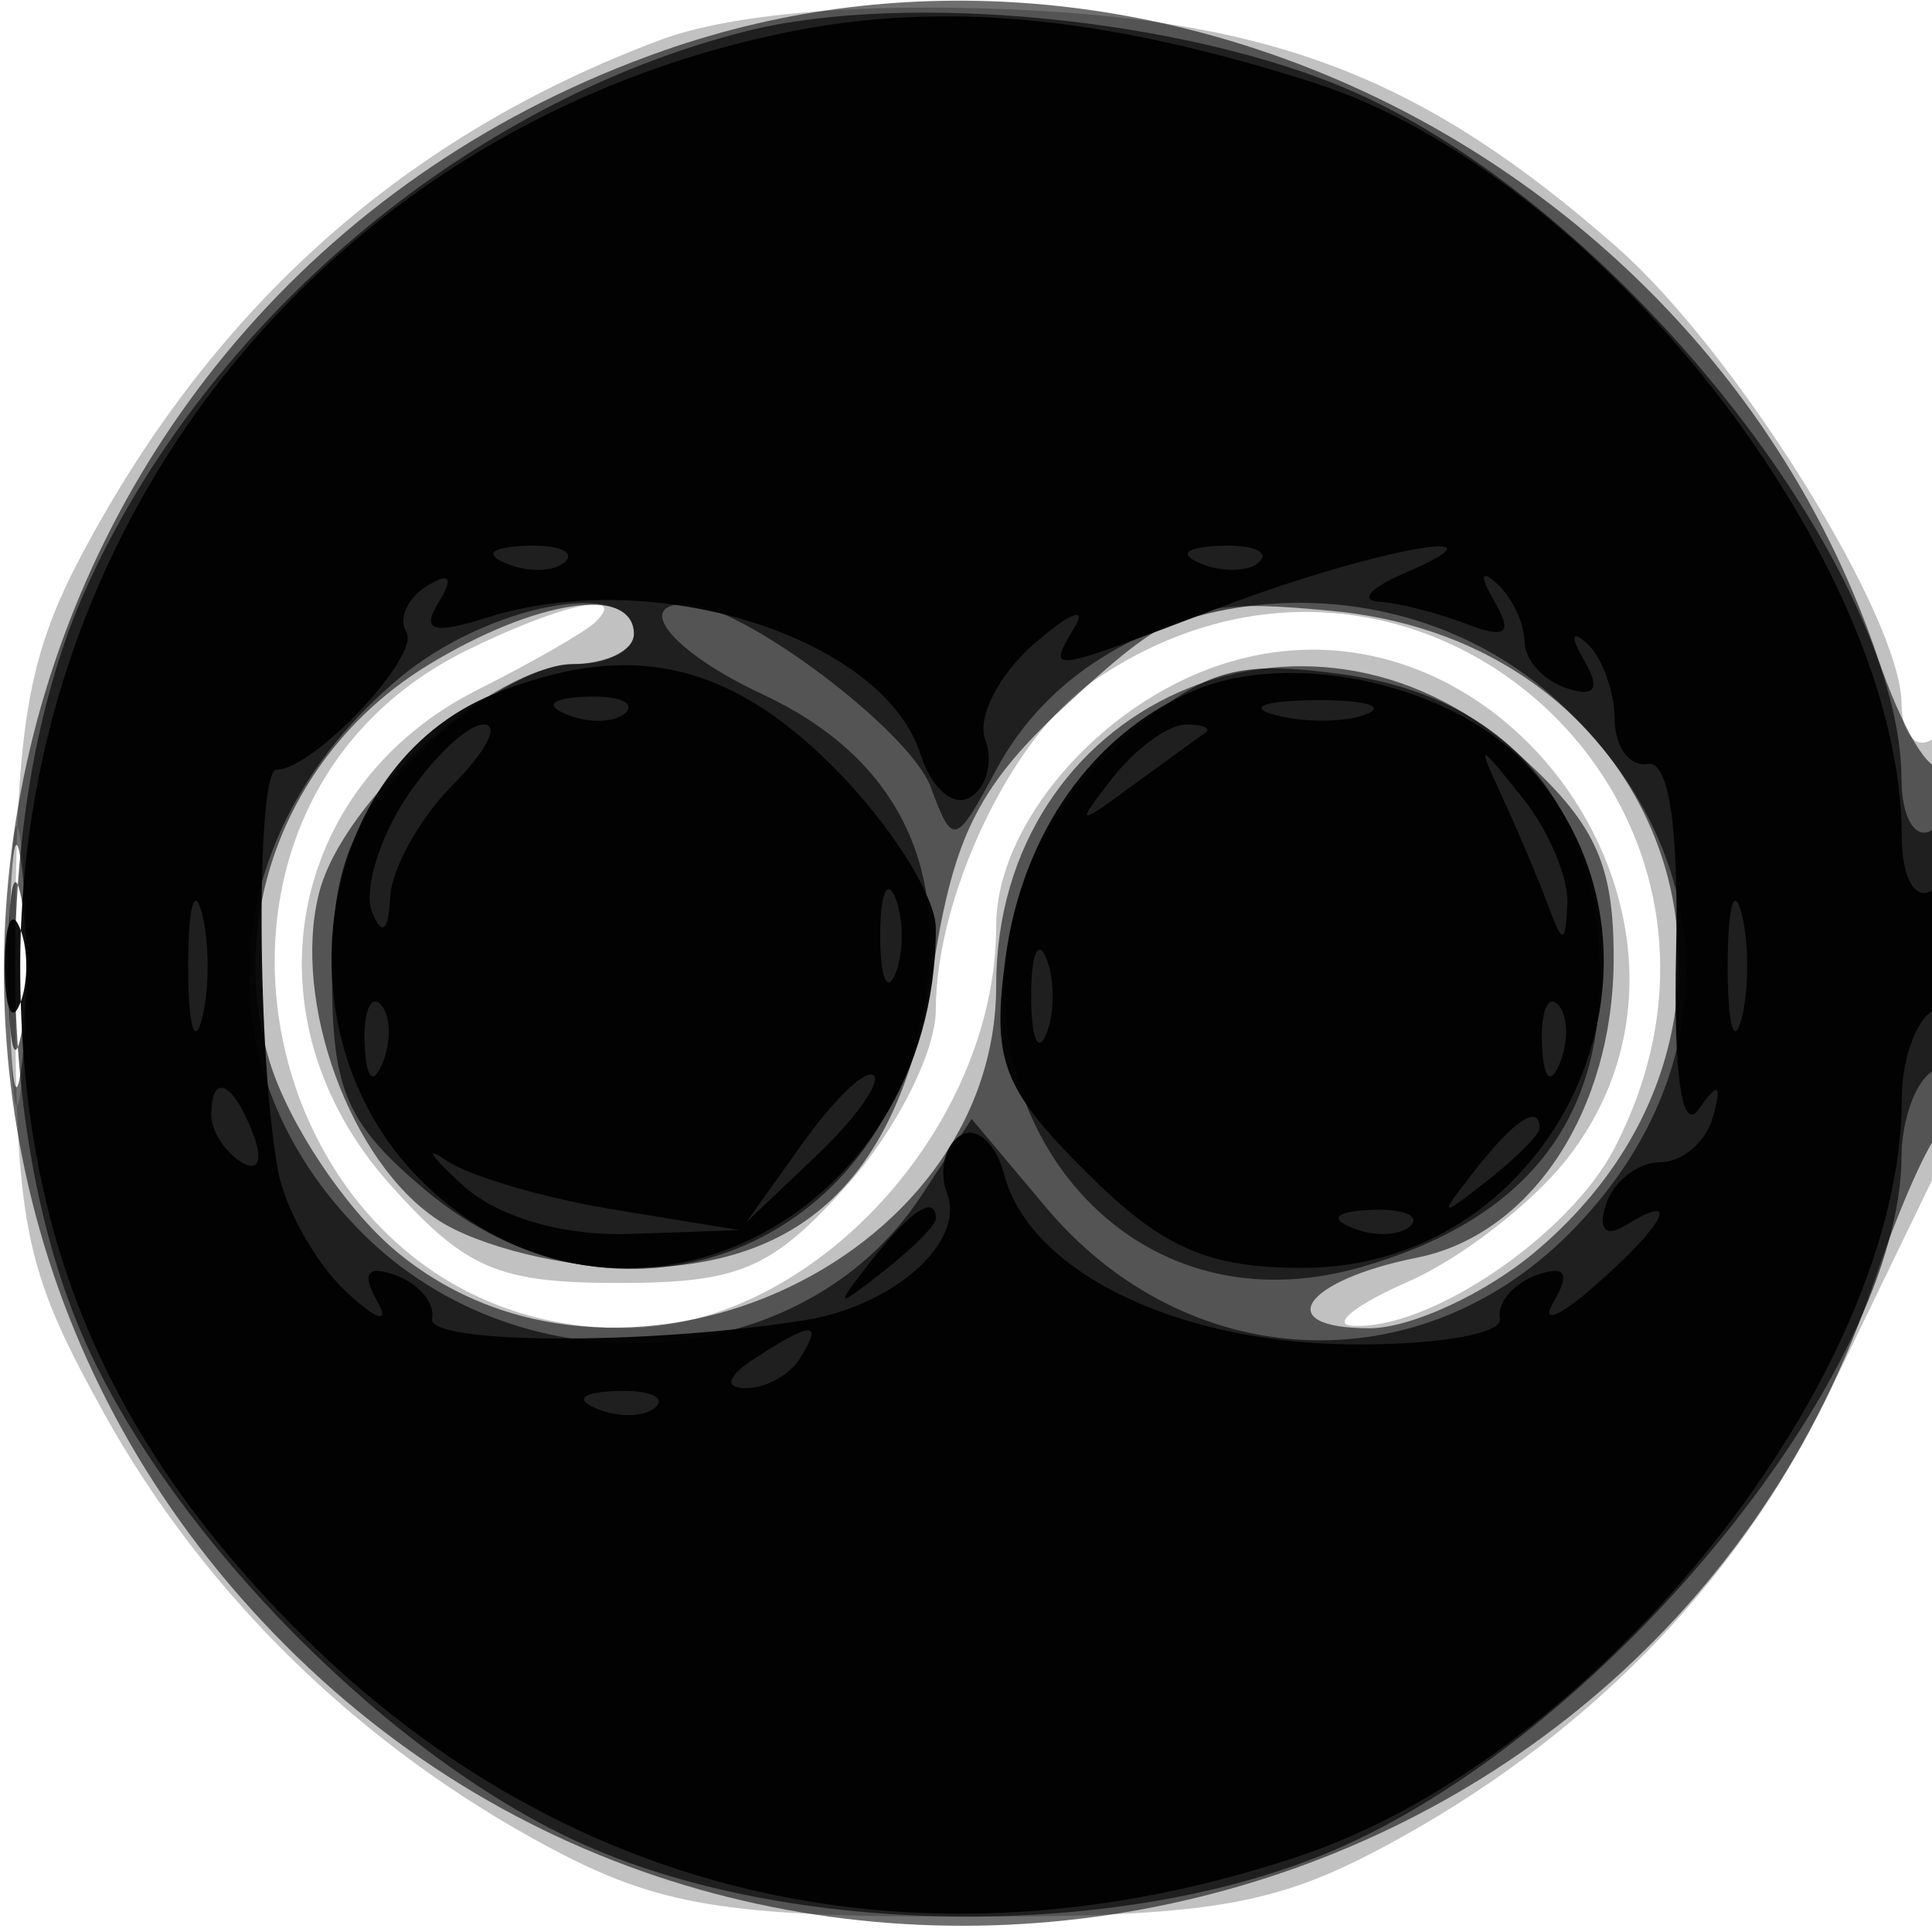 <svg xmlns="http://www.w3.org/2000/svg" width="64" height="64" fill="#000000"><path fill-opacity=".243" fill-rule="evenodd" d="M21.882 1.321C13.461 4.468 7.135 10.077 2.759 18.278.876 21.805.505 24.063.503 32 .5 40.644.765 41.978 3.438 46.804c3.338 6.025 8.498 11.056 14.767 14.4 3.61 1.925 5.81 2.29 13.795 2.29s10.185-.365 13.795-2.29c6.645-3.544 11.707-8.679 14.75-14.965l3.617-7.475C65.376 36.249 65.234 23.738 64 24.5c-.55.34-1.004-.196-1.009-1.191-.015-2.878-5.502-11.673-9.441-15.131C47.219 2.619 42.298.689 33.5.312c-5.08-.217-9.32.151-11.618 1.009m-6.433 20.23C4.565 26.923 8.564 44.012 20.7 43.996c6.193-.008 12.3-6.627 12.3-13.329 0-3.353 3.406-7.316 7.43-8.644 9.315-3.074 17.534 8.668 11.466 16.382-1.157 1.47-3.519 3.294-5.25 4.053s-2.561 1.416-1.846 1.46c2.536.16 7.188-2.994 8.683-5.885 5.941-11.489-6.814-22.794-17.373-15.397C33.473 24.482 31 29.718 31 33.452c0 1.384-1.313 3.986-2.918 5.782-2.505 2.804-3.578 3.266-7.582 3.266s-5.077-.462-7.582-3.266c-4.867-5.447-3.487-13.181 2.925-16.396 1.823-.915 3.58-1.927 3.903-2.25 1.073-1.074-1.204-.563-4.297.963M.336 32c0 4.125.177 5.813.392 3.75s.216-5.437 0-7.5C.513 26.188.336 27.875.336 32"/><path fill-opacity=".565" fill-rule="evenodd" d="M22.005 1.668C-.571 9.567-7.261 37.787 9.476 54.524 26.013 71.061 54.657 64.511 62.063 42.5c.74-2.2 1.703-4.428 2.141-4.95.966-1.153 1.079-13.167.115-12.203-.374.375-1.328-1.235-2.12-3.578C56.644 5.335 38.071-3.953 22.005 1.668M14.19 22.026c-4.574 2.788-6.744 8.183-5.27 13.102.614 2.049 2.493 4.883 4.175 6.298C20.346 47.528 33 41.944 33 32.643c0-9.321 10.274-13.944 17.211-7.745 2.616 2.337 3.244 3.657 3.244 6.828 0 5.045-2.711 9.175-6.521 9.937-3.78.756-4.842 2.337-1.57 2.337 1.366 0 3.837-1.14 5.493-2.533 8.772-7.381 4.743-20.126-6.712-21.227-4.514-.434-5.229-.19-8.651 2.946-3.054 2.799-3.884 4.406-4.579 8.866C29.847 38.903 26.732 42 20.909 42c-2.189 0-5.066-.712-6.394-1.582-2.903-1.902-4.85-7.235-3.95-10.82.78-3.107 5.811-7.598 8.512-7.598C20.135 22 21 21.55 21 21c0-1.629-3.262-1.138-6.81 1.026M.32 32c0 3.575.182 5.038.403 3.25s.222-4.712 0-6.5C.502 26.962.32 28.425.32 32"/><path fill-opacity=".631" fill-rule="evenodd" d="M24.734 1.03C15.471 3.356 6.826 10.651 2.847 19.5c-3.132 6.964-3.132 18.033-.001 25 2.94 6.542 10.192 13.826 16.562 16.635 7.102 3.132 18.149 3.14 25.092.018 8.967-4.032 18.459-15.759 18.49-22.844.006-1.205.46-2.469 1.01-2.809s1-2.418 1-4.618c0-2.412-.397-3.755-1-3.382-.556.343-1.004-.408-1.01-1.691-.03-7.088-9.481-18.945-18.147-22.767C39.366.627 30.05-.305 24.734 1.03M13.206 22.48c-6.117 5.147-6.631 12.941-1.21 18.362 5.346 5.346 14.615 4.733 18.519-1.225l1.671-2.55 2.471 2.937c4.632 5.505 12.294 5.891 17.312.873 5.39-5.39 5.151-12.808-.574-17.835-5.668-4.976-15.085-3.728-18.384 2.438-1.361 2.542-1.45 2.566-2.18.591-.693-1.872-6.268-6.058-8.081-6.067-1.807-.009-.442 1.619 2.511 2.996 4.386 2.045 6.218 5.632 5.321 10.416-1.532 8.167-10.188 11.311-16.505 5.995C11.483 37.228 11 36.118 11 32.334c0-3.627.561-5.049 2.923-7.411 1.608-1.608 3.858-2.923 5-2.923S21 21.55 21 21c0-1.91-4.863-.986-7.794 1.48m23.874 2.157c-8.141 7.275-2.144 20.249 8.013 17.336 5.3-1.52 7.907-4.682 7.907-9.592 0-5.726-3.071-9.313-8.61-10.055-3.527-.474-4.558-.147-7.31 2.311M.272 32c0 2.475.195 3.487.434 2.25.238-1.237.238-3.262 0-4.5C.467 28.512.272 29.525.272 32"/><path fill-opacity=".935" fill-rule="evenodd" d="M26.132 1.056C11.188 4.066.67 16.849.67 32c0 8.919 2.819 15.649 9.25 22.08 8.884 8.884 20.701 11.537 33.07 7.425C52.968 58.188 63 45.592 63 36.381c0-1.245.45-2.541 1-2.881s1-1.518 1-2.618-.45-1.722-1-1.382c-.56.346-1-.43-1-1.763C63 18.613 52.965 5.75 43.49 2.729 36.606.534 31.277.02 26.132 1.056m-9.319 17.627c.721.289 1.584.253 1.916-.079s-.258-.568-1.312-.525c-1.165.048-1.402.285-.604.604m23 0c.721.289 1.584.253 1.916-.079s-.258-.568-1.312-.525c-1.165.048-1.402.285-.604.604m.687 1.408c-5.937 2.257-5.812 2.24-4.887.659.402-.687-.216-.42-1.374.594-1.157 1.014-1.879 2.431-1.603 3.149.275.717.052 1.582-.496 1.92-.548.339-1.285-.295-1.639-1.409-1.237-3.899-8.841-6.3-14.381-4.542-1.78.565-2.176.438-1.591-.509.511-.827.376-1.012-.391-.538-.644.398-.949 1.082-.678 1.52.487.788-3.075 4.565-4.305 4.565-.681 0-.641 9.514.056 13.281.232 1.255 1.243 3.055 2.247 4s1.473 1.098 1.044.339c-.534-.943-.341-1.22.609-.875.764.278 1.306.924 1.203 1.437-.17.854 7.161.883 12.353.049 2.951-.474 5.323-2.592 4.705-4.203-.279-.729-.079-1.591.446-1.916s1.177.26 1.448 1.297c.829 3.171 5.597 5.535 11.339 5.623 2.896.045 5.183-.338 5.081-.85-.103-.513.439-1.159 1.203-1.437.96-.348 1.138-.078.578.875-.446.759.167.523 1.361-.525 2.321-2.035 2.906-3.166 1.042-2.015-.685.424-.947.152-.666-.691.254-.764 1.063-1.389 1.796-1.389s1.518-.675 1.743-1.5c.304-1.115.181-1.178-.479-.246-.55.777-.832-1.2-.742-5.194.094-4.157-.24-6.38-.938-6.255-.596.107-1.09-.561-1.097-1.484-.007-.924-.416-2.049-.91-2.5-.522-.477-.563-.243-.098.559.547.943.36 1.233-.59.916-.764-.254-1.389-.95-1.389-1.546s-.41-1.458-.91-1.917c-.54-.494-.575-.255-.086.587.622 1.072.396 1.256-.922.75-.96-.369-2.271-.702-2.914-.74-.642-.039-.268-.457.832-.93 3.968-1.705-1.041-.794-6 1.091m-24.143 2.901c-5.926 2.391-7.267 11.252-2.434 16.085C20.478 45.632 31 40.502 31 30.751c0-1.073-1.53-3.481-3.4-5.351-3.502-3.502-6.788-4.206-11.243-2.408m23.143-.093c-3.335 1.442-5.641 4.735-6.192 8.839-.455 3.394-.113 4.303 2.662 7.078C38.487 41.333 39.991 42 43.154 42c8.42 0 13.097-10.147 7.596-16.478-2.437-2.805-7.89-4.077-11.25-2.623m-20.687.784c.721.289 1.584.253 1.916-.079s-.258-.568-1.312-.525c-1.165.048-1.402.285-.604.604m23.456.01c.973.254 2.323.237 3-.037s-.119-.481-1.769-.461-2.204.244-1.231.498m-28.84 2.775c-.889 1.357-1.385 3.045-1.102 3.75.323.804.545.63.594-.468.043-.962.979-2.65 2.079-3.75s1.56-2 1.023-2-1.705 1.111-2.594 2.468m23.443-.718c-1.269 1.619-1.222 1.64.628.283 1.1-.807 2.188-1.594 2.417-1.75S39.863 24 39.289 24s-1.662.788-2.417 1.75m12.938.75c.506 1.1 1.17 2.675 1.476 3.5.48 1.296.567 1.288.635-.059.043-.857-.621-2.432-1.476-3.5-1.53-1.91-1.541-1.909-.635.059M6.232 32c0 1.925.206 2.712.457 1.75.252-.962.252-2.538 0-3.5-.251-.962-.457-.175-.457 1.75m22.926-1c0 1.375.227 1.938.504 1.25.278-.687.278-1.812 0-2.5-.277-.687-.504-.125-.504 1.25m28.074 1c0 1.925.206 2.712.457 1.75.252-.962.252-2.538 0-3.5-.251-.962-.457-.175-.457 1.75M.158 32c0 1.375.227 1.938.504 1.25.278-.687.278-1.812 0-2.5-.277-.687-.504-.125-.504 1.25m34 1c0 1.375.227 1.938.504 1.25.278-.687.278-1.812 0-2.5-.277-.687-.504-.125-.504 1.25m-22.079 1.583c.048 1.165.285 1.402.604.605.289-.722.253-1.585-.079-1.917s-.568.258-.525 1.312m39 0c.048 1.165.285 1.402.604.605.289-.722.253-1.585-.079-1.917s-.568.258-.525 1.312m-24.473 3.265L24.712 40.5l2.338-2.222c1.287-1.222 2.139-2.416 1.894-2.652s-1.296.763-2.338 2.222M7 36.941c0 .518.445 1.216.989 1.552.566.35.734-.051.393-.941C7.717 35.82 7 35.503 7 36.941m8.314 2.309c1.163 1.067 3.328 1.701 5.547 1.625l3.639-.125-4.163-.681c-2.29-.374-4.787-1.105-5.548-1.625-.761-.519-.525-.156.525.806m33.558-.5c-1.243 1.586-1.208 1.621.378.378.962-.755 1.75-1.543 1.75-1.75 0-.823-.821-.294-2.128 1.372m-20 3c-1.243 1.586-1.208 1.621.378.378.962-.755 1.75-1.543 1.75-1.75 0-.823-.821-.294-2.128 1.372m15.941-1.067c.721.289 1.584.253 1.916-.079s-.258-.568-1.312-.525c-1.165.048-1.402.285-.604.604M25 45c-.901.582-1.025.975-.309.985.655.008 1.469-.435 1.809-.985.767-1.242.421-1.242-1.5 0m-5.187 1.683c.721.289 1.584.253 1.916-.079s-.258-.568-1.312-.525c-1.165.048-1.402.285-.604.604"/></svg>